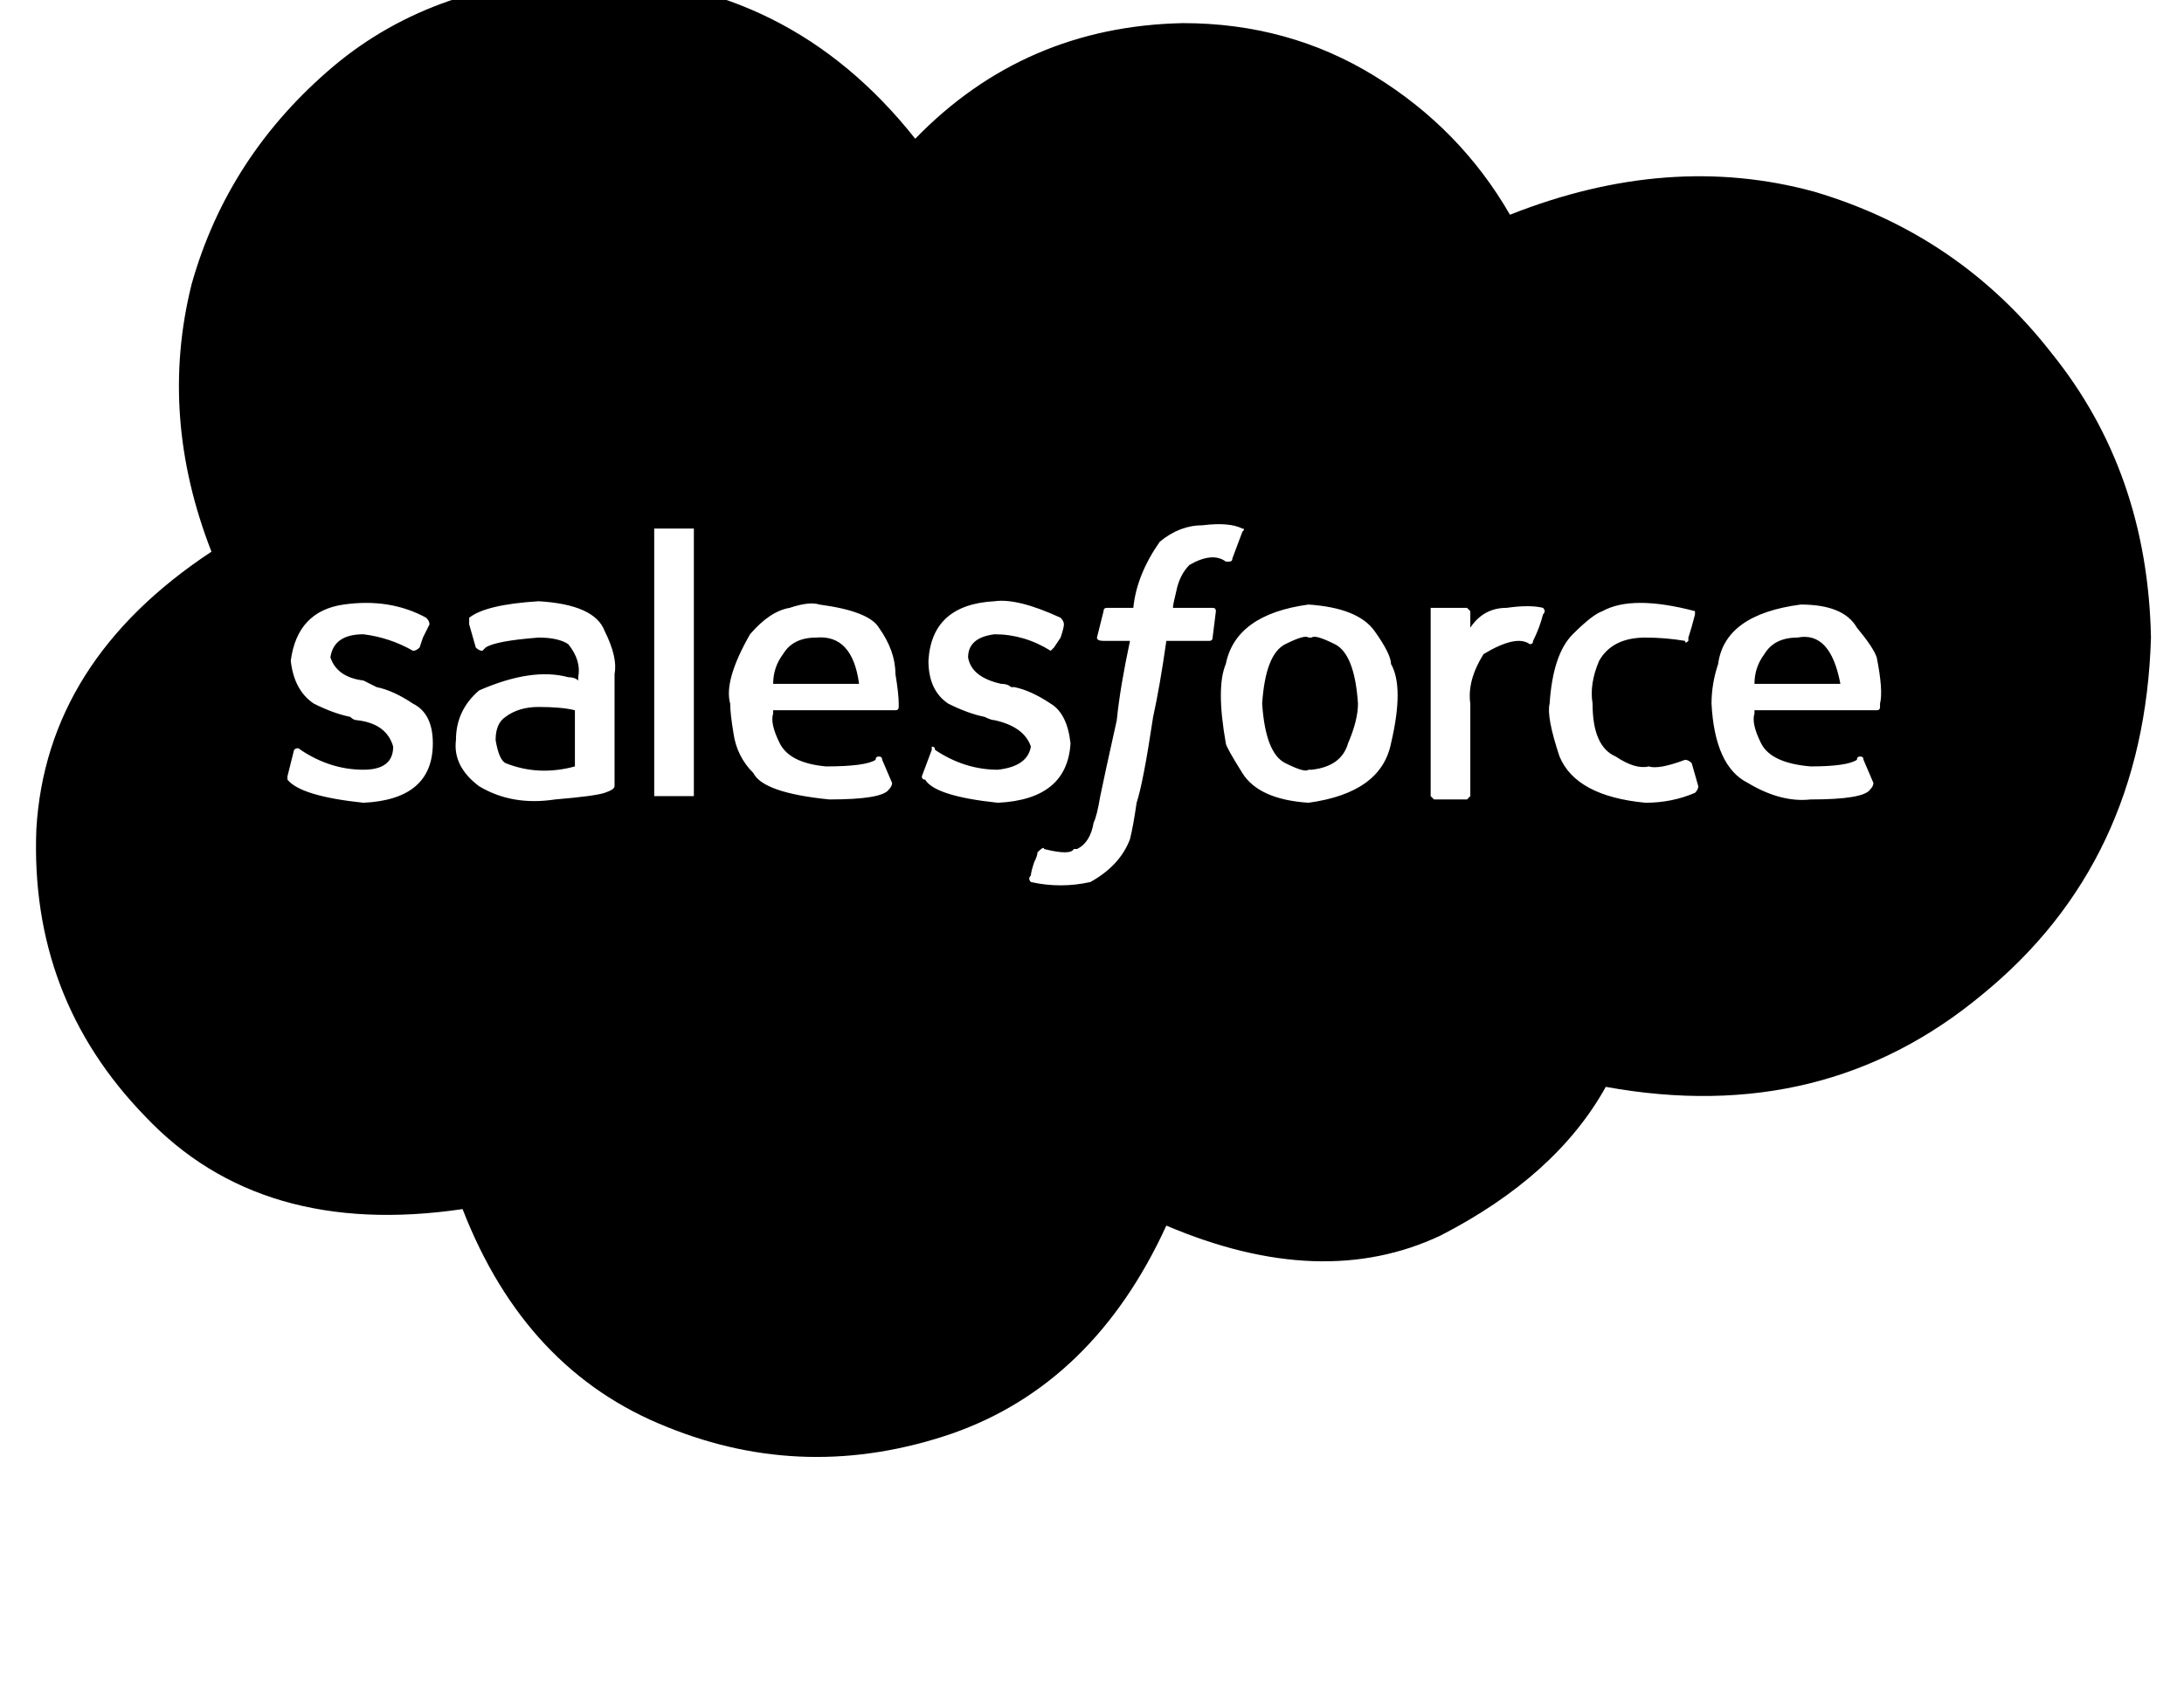 <?xml version="1.0" standalone="no"?>
<!DOCTYPE svg PUBLIC "-//W3C//DTD SVG 1.1//EN" "http://www.w3.org/Graphics/SVG/1.1/DTD/svg11.dtd" >
<svg xmlns="http://www.w3.org/2000/svg" xmlns:xlink="http://www.w3.org/1999/xlink" version="1.1" viewBox="-11 0 661 512">
   <path fill="currentColor"
d="M249 207h-26h26h-26q0 -5 3 -9q3 -5 10 -5q11 -1 13 14v0zM386 193h-1v0v0q-1 -1 -7 2v0v0q-6 3 -7 18q1 15 7 18t7 2h1q9 -1 11 -8q3 -7 3 -12q-1 -15 -7 -18t-7 -2v0v0zM142 217q-3 2 -3 7q1 6 3 7v0q10 4 21 1v-17v0q-4 -1 -11 -1q-6 0 -10 3v0zM640 193
q-2 68 -51 108v0v0q-48 40 -114 28q-15 27 -50 45q-36 17 -83 -3q-22 48 -65 63q-44 15 -86 -2q-43 -17 -62 -66q-61 9 -96 -28q-35 -36 -33 -87q3 -51 53 -84q-16 -41 -6 -81q11 -39 43 -66q31 -26 78 -27q60 1 98 49q33 -34 81 -35q32 0 58 16t41 42q48 -19 92 -7
q44 13 72 49q29 36 30 86v0zM120 225q0 -9 -6 -12v0v0q-6 -4 -11 -5v0v0v0l-4 -2q-8 -1 -10 -7q1 -7 10 -7q8 1 15 5q1 0 2 -1l1 -3t2 -4q0 -1 -1 -2q-11 -6 -25 -4t-16 17q1 9 7 13q6 3 11 4v0q1 1 2 1q9 1 11 8q0 7 -9 7q-10 0 -19 -6v0q-1 -1 -2 0l-2 8v0v1v0q4 5 23 7
q21 -1 21 -18v0zM152 182q-16 1 -21 5v1v1l2 7v0q1 1 2 1l1 -1q3 -2 16 -3q6 0 9 2q4 5 3 10v1q-1 -1 -3 -1q-11 -3 -27 4q-7 6 -7 15q-1 8 7 14q10 6 23 4q12 -1 15 -2v0q3 -1 3 -2v-34v0v0q1 -5 -3 -13q-3 -8 -20 -9v0zM199 161v-1h-1h-10v0h-1v1v79v0v1h1h10v0h1v-1v-79z
M255 190v0v0v0q-3 -5 -18 -7q-3 -1 -9 1q-6 1 -12 8q-8 14 -6 21q0 3 1 9q1 7 6 12q3 6 23 8q16 0 18 -3q1 -1 1 -2l-3 -7v0q0 -1 -1 -1t-1 1q-3 2 -15 2q-11 -1 -14 -7t-2 -9v-1h37v0q1 0 1 -1v-1q0 -3 -1 -9q0 -7 -5 -14v0zM291 243q21 -1 22 -18q-1 -9 -6 -12
q-6 -4 -11 -5h-1q-1 -1 -3 -1q-9 -2 -10 -8q0 -6 8 -7q9 0 17 5l1 -1t2 -3q1 -3 1 -4t-1 -2q-13 -6 -20 -5q-19 1 -20 18q0 9 6 13q6 3 11 4v0q2 1 3 1q9 2 11 8q-1 6 -10 7q-10 0 -19 -6q0 -1 -1 -1v1l-3 8v0q0 1 1 1v0q3 5 22 7v0zM357 185q0 -1 -1 -1h-12v0q0 -1 1 -5
q1 -5 4 -8q7 -4 11 -1h1q1 0 1 -1l3 -8v0q1 -1 0 -1v0q-4 -2 -12 -1q-7 0 -13 5q-7 10 -8 20h-8v0q-1 0 -1 1l-2 8v0q0 1 2 1h8v0q-3 14 -4 24q-4 18 -5 23q-1 6 -2 8q-1 6 -5 8h-1q-1 2 -9 0q0 -1 -2 1q0 1 -1 3q-1 3 -1 4q-1 1 0 2q9 2 18 0q9 -5 12 -13q1 -4 2 -11
q2 -6 5 -26q2 -9 4 -23h13v0q1 0 1 -1zM410 201v0v0v0q0 -3 -5 -10v0v0q-5 -7 -20 -8q-22 3 -25 18q-3 7 0 24v0q0 1 5 9t20 9q22 -3 25 -18q4 -17 0 -24v0zM456 184q-4 -1 -11 0v0v0q-7 0 -11 6v-5v0l-1 -1v0h-10v0h-1v1v56v0v0l1 1h10v0l1 -1v0v-28v0q-1 -7 4 -15
q10 -6 14 -3v0q1 0 1 -1q2 -4 3 -8q1 -1 0 -2v0zM503 238l-2 -7l2 7l-2 -7q-1 -1 -2 -1q-8 3 -11 2q-4 1 -10 -3q-7 -3 -7 -16q-1 -6 2 -13q4 -7 14 -7q6 0 12 1q0 1 1 0v-1q1 -3 2 -7v-1q-19 -5 -28 0v0q-3 1 -9 7t-7 21v0q-1 4 3 16q5 12 26 14q8 0 15 -3q1 -1 1 -2v0z
M557 199q-1 -3 -6 -9v0v0q-4 -7 -17 -7q-23 3 -25 18q-2 6 -2 12q1 19 11 24q10 6 19 5q16 0 18 -3q1 -1 1 -2l-3 -7v0q0 -1 -1 -1t-1 1q-3 2 -14 2q-12 -1 -15 -7t-2 -9v-1h37v0q1 0 1 -1v-1q1 -4 -1 -14v0zM533 193q-7 0 -10 5v0v0q-3 4 -3 9h26v0q-3 -16 -13 -14v0z" />
</svg>
